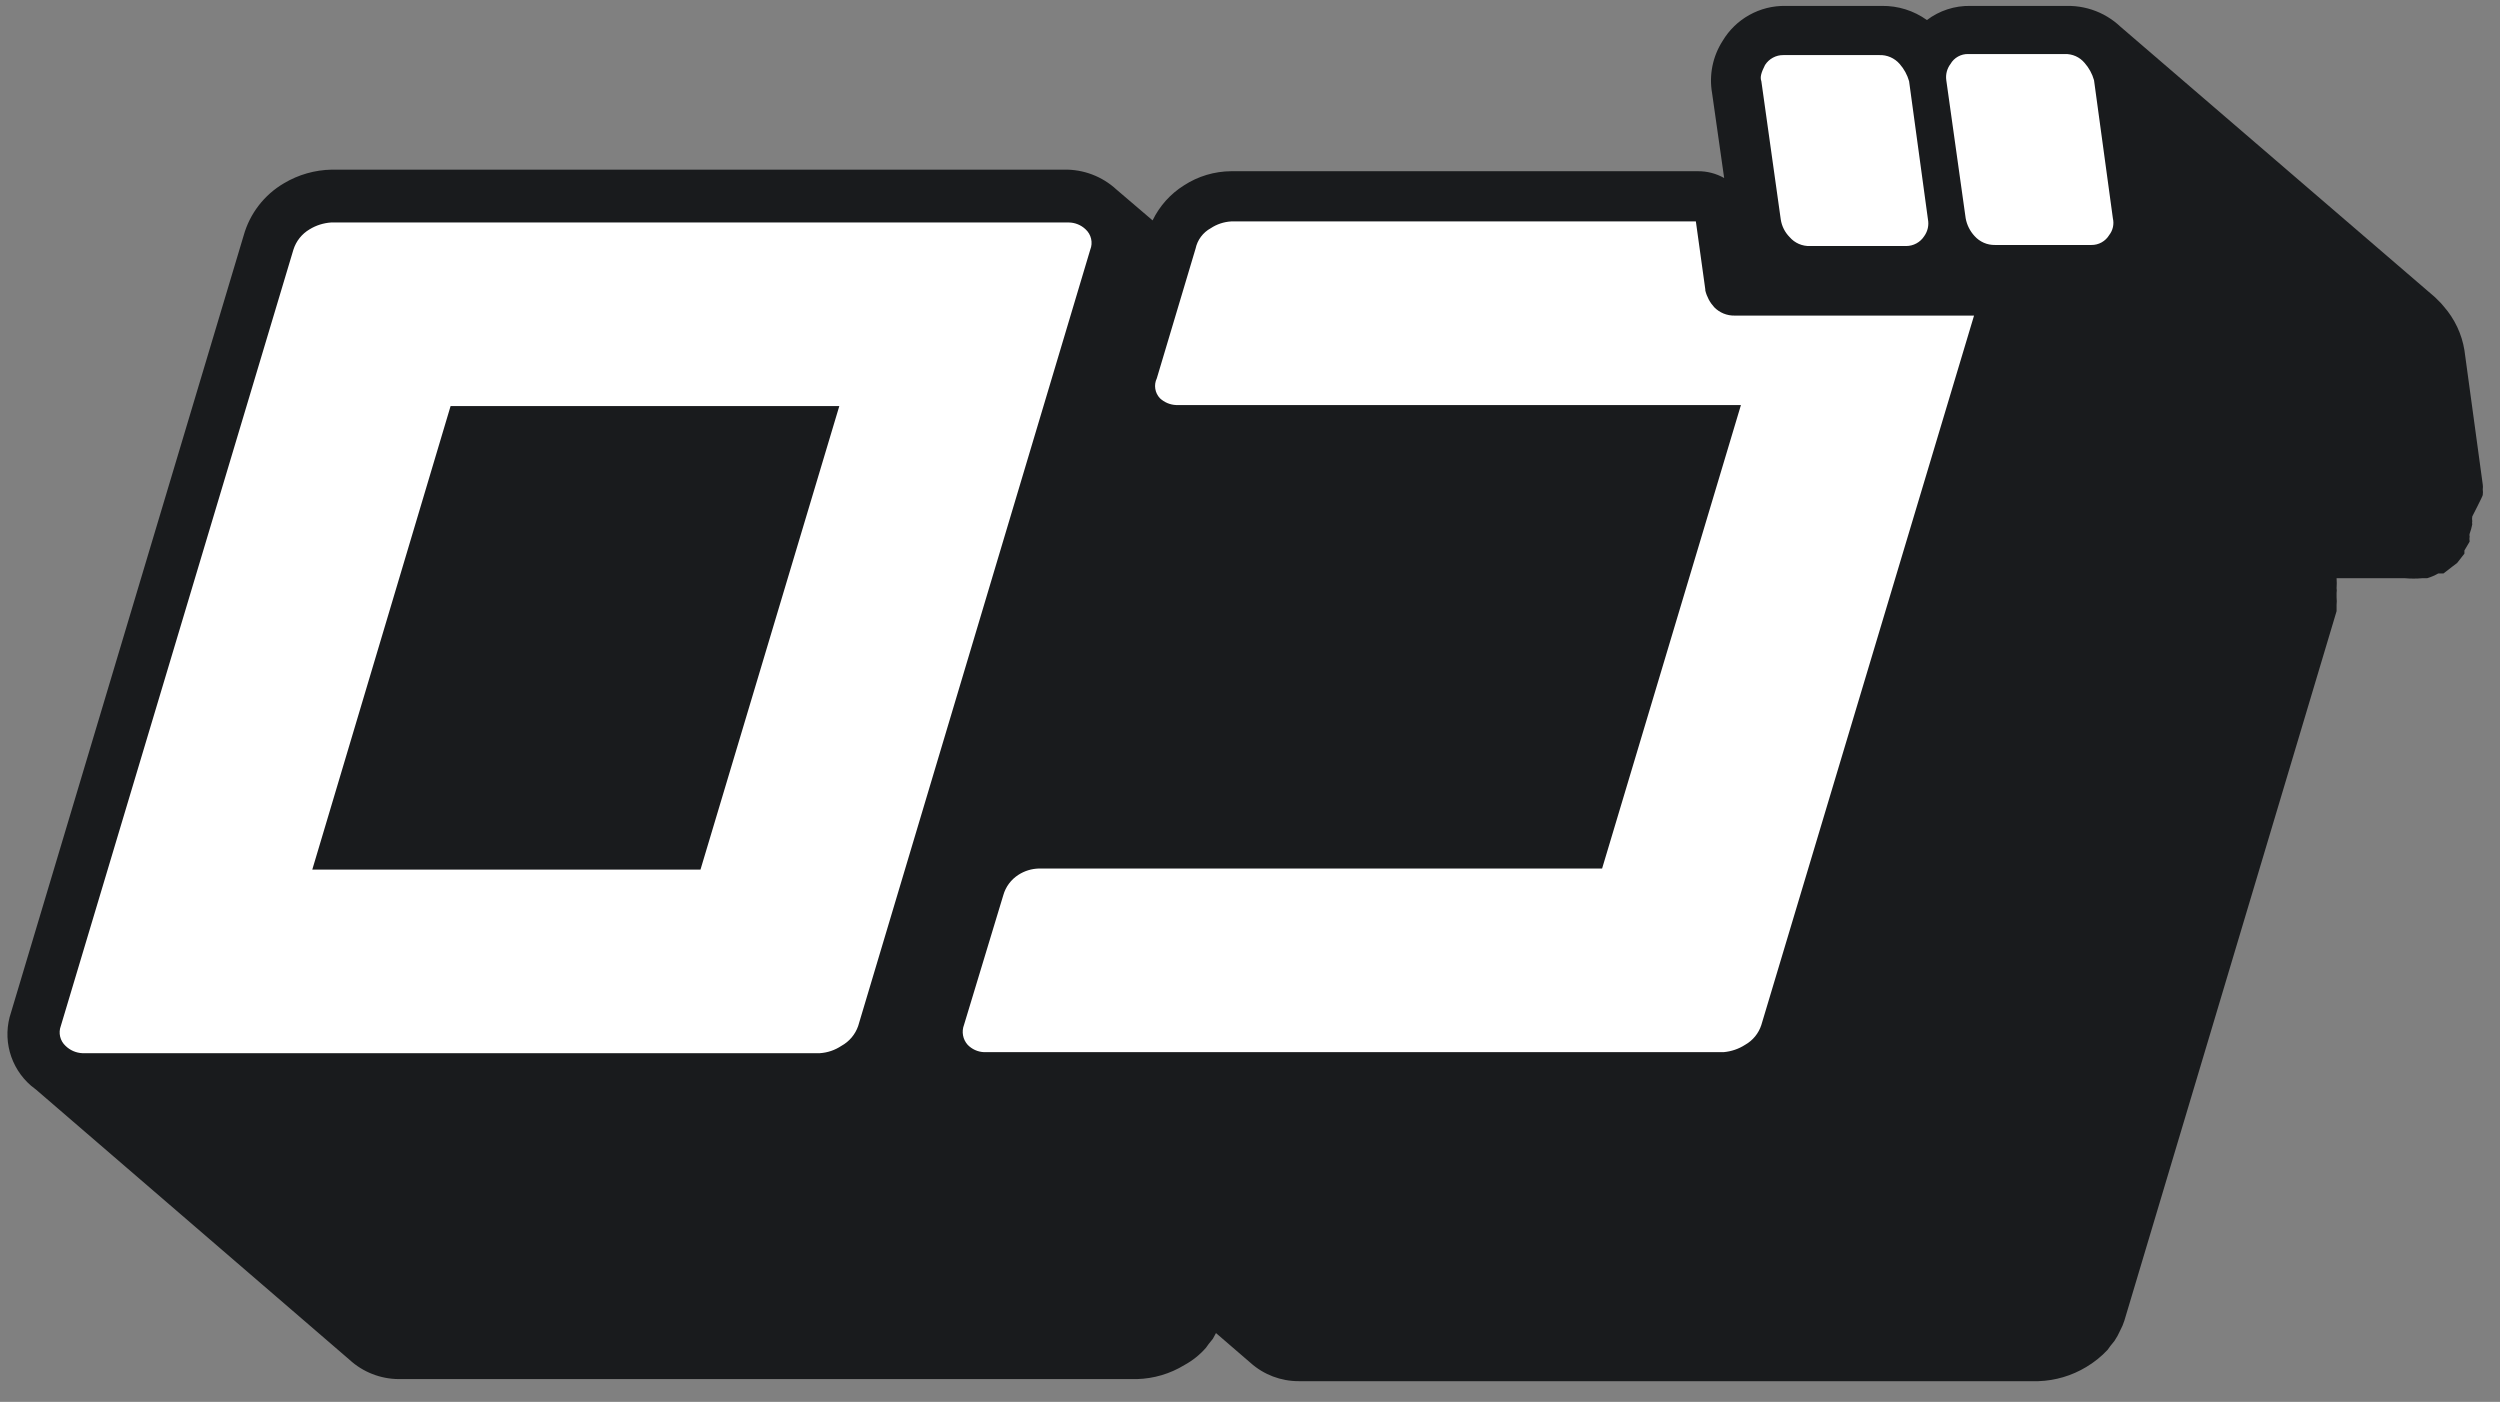 <svg width="107" height="60" viewBox="0 0 107 60" fill="none" xmlns="http://www.w3.org/2000/svg">
<rect x="0" y="0" width="107" height="60" fill="#808080" stroke="none"/>
<g id="Logo" clip-path="url(#clip0_2660_10674)">
<path id="Vector" d="M106.262 21.187C106.273 21.105 106.273 21.023 106.262 20.941C106.272 20.874 106.272 20.806 106.262 20.739L105.477 14.985C105.364 14.297 105.061 13.653 104.602 13.127L104.468 12.97L104.221 12.724L90.633 1.037L91.014 1.417C90.703 1.045 90.311 0.747 89.869 0.545C89.427 0.344 88.944 0.244 88.458 0.253H84.332C83.662 0.24 83.006 0.453 82.472 0.858C81.91 0.455 81.234 0.243 80.543 0.253H76.417C75.876 0.244 75.343 0.378 74.87 0.642C74.397 0.905 74.003 1.289 73.727 1.753C73.301 2.417 73.141 3.216 73.278 3.992L73.794 7.619C73.452 7.426 73.066 7.325 72.673 7.328H52.694C51.978 7.333 51.277 7.542 50.676 7.933C50.095 8.296 49.629 8.816 49.331 9.433L47.784 8.112C47.175 7.549 46.371 7.244 45.542 7.261H14.195C13.476 7.274 12.773 7.475 12.155 7.843C11.31 8.337 10.691 9.14 10.428 10.082L0.473 43.33C0.287 43.878 0.268 44.469 0.42 45.027C0.572 45.585 0.887 46.086 1.325 46.465C1.439 46.561 1.559 46.651 1.684 46.733C1.684 46.733 1.482 46.599 1.37 46.487L14.958 58.197C15.532 58.725 16.284 59.02 17.065 59.025H48.658C49.38 59.006 50.084 58.798 50.699 58.42C51.047 58.23 51.358 57.98 51.618 57.681L51.73 57.525L51.91 57.301L52.044 57.055L53.524 58.331C54.091 58.838 54.826 59.117 55.587 59.114H87.247C87.968 59.09 88.671 58.882 89.288 58.51C89.628 58.309 89.937 58.06 90.207 57.771L90.319 57.614L90.499 57.391C90.594 57.249 90.677 57.099 90.745 56.943C90.819 56.807 90.879 56.664 90.925 56.517L100.006 26.157V25.889C100.017 25.785 100.017 25.68 100.006 25.575V25.374C100.017 25.307 100.017 25.239 100.006 25.172C100.016 25.031 100.016 24.889 100.006 24.747H102.921C103.174 24.77 103.429 24.77 103.683 24.747H103.885C104.049 24.698 104.207 24.63 104.356 24.545H104.58L104.984 24.232L105.163 24.098L105.477 23.695V23.56L105.701 23.18C105.689 23.106 105.689 23.03 105.701 22.956C105.689 22.919 105.689 22.88 105.701 22.844C105.749 22.713 105.786 22.578 105.813 22.441C105.803 22.397 105.803 22.351 105.813 22.306C105.802 22.24 105.802 22.172 105.813 22.105C105.813 22.105 106.262 21.232 106.262 21.187Z" fill="#191B1D"/>
<path id="Vector_2" d="M46.461 9.813C46.58 9.921 46.663 10.062 46.699 10.218C46.736 10.374 46.723 10.538 46.663 10.686L36.73 43.912C36.605 44.275 36.349 44.578 36.012 44.763C35.738 44.946 35.422 45.054 35.093 45.076H3.522C3.253 45.063 2.997 44.952 2.805 44.763C2.69 44.657 2.61 44.52 2.574 44.368C2.538 44.217 2.548 44.058 2.603 43.912L12.558 10.686C12.673 10.319 12.921 10.008 13.254 9.813C13.532 9.643 13.847 9.544 14.173 9.522H45.743C46.011 9.525 46.267 9.629 46.461 9.813ZM29.981 37.218L35.922 17.381H19.285L13.366 37.218H29.981ZM76.597 10.149C76.704 10.274 76.839 10.373 76.99 10.439C77.142 10.505 77.306 10.536 77.471 10.53H81.575C81.731 10.531 81.885 10.493 82.022 10.418C82.159 10.344 82.275 10.236 82.359 10.104C82.432 10.001 82.484 9.885 82.511 9.762C82.538 9.639 82.54 9.512 82.516 9.388L81.709 3.477C81.632 3.203 81.494 2.951 81.306 2.738C81.198 2.613 81.063 2.514 80.912 2.448C80.76 2.382 80.596 2.351 80.431 2.358H76.328C76.171 2.356 76.017 2.394 75.88 2.469C75.743 2.543 75.627 2.651 75.543 2.783C75.386 3.096 75.319 3.298 75.386 3.477L76.216 9.388C76.258 9.676 76.392 9.942 76.597 10.149ZM89.624 3.432C89.547 3.159 89.409 2.906 89.221 2.693C89.117 2.569 88.987 2.47 88.839 2.404C88.691 2.338 88.53 2.307 88.369 2.313H84.243C84.089 2.308 83.937 2.346 83.803 2.421C83.669 2.495 83.557 2.605 83.481 2.738C83.331 2.937 83.267 3.186 83.301 3.432L84.131 9.343C84.183 9.628 84.315 9.892 84.512 10.104C84.622 10.227 84.757 10.324 84.907 10.39C85.058 10.456 85.222 10.488 85.386 10.485H89.512C89.665 10.487 89.816 10.449 89.95 10.374C90.084 10.299 90.196 10.191 90.275 10.059C90.353 9.959 90.407 9.843 90.434 9.719C90.461 9.595 90.46 9.467 90.431 9.343L89.624 3.432ZM72.987 12.388L72.583 9.477H52.694C52.382 9.495 52.08 9.595 51.82 9.768C51.655 9.858 51.511 9.983 51.399 10.134C51.287 10.284 51.209 10.458 51.17 10.642L49.511 16.194C49.444 16.333 49.422 16.488 49.446 16.64C49.47 16.792 49.539 16.933 49.645 17.045C49.834 17.222 50.081 17.326 50.34 17.336H74.512L68.57 37.173H44.465C44.155 37.18 43.852 37.273 43.591 37.441C43.274 37.643 43.042 37.954 42.941 38.315L41.259 43.867C41.204 44.01 41.19 44.165 41.218 44.315C41.245 44.465 41.314 44.604 41.416 44.718C41.599 44.907 41.848 45.02 42.111 45.032H73.772C74.099 45.003 74.415 44.896 74.691 44.718C75.022 44.532 75.27 44.228 75.386 43.867L84.489 13.507H74.242C74.08 13.511 73.918 13.48 73.768 13.419C73.618 13.357 73.481 13.265 73.368 13.149C73.183 12.946 73.052 12.7 72.987 12.433V12.388Z" fill="white"/>
</g>
<defs>
<clipPath id="clip0_2660_10674">
<rect width="105.952" height="58.862" fill="white" transform="translate(0.318 0.252)"/>
</clipPath>
</defs>
</svg>
